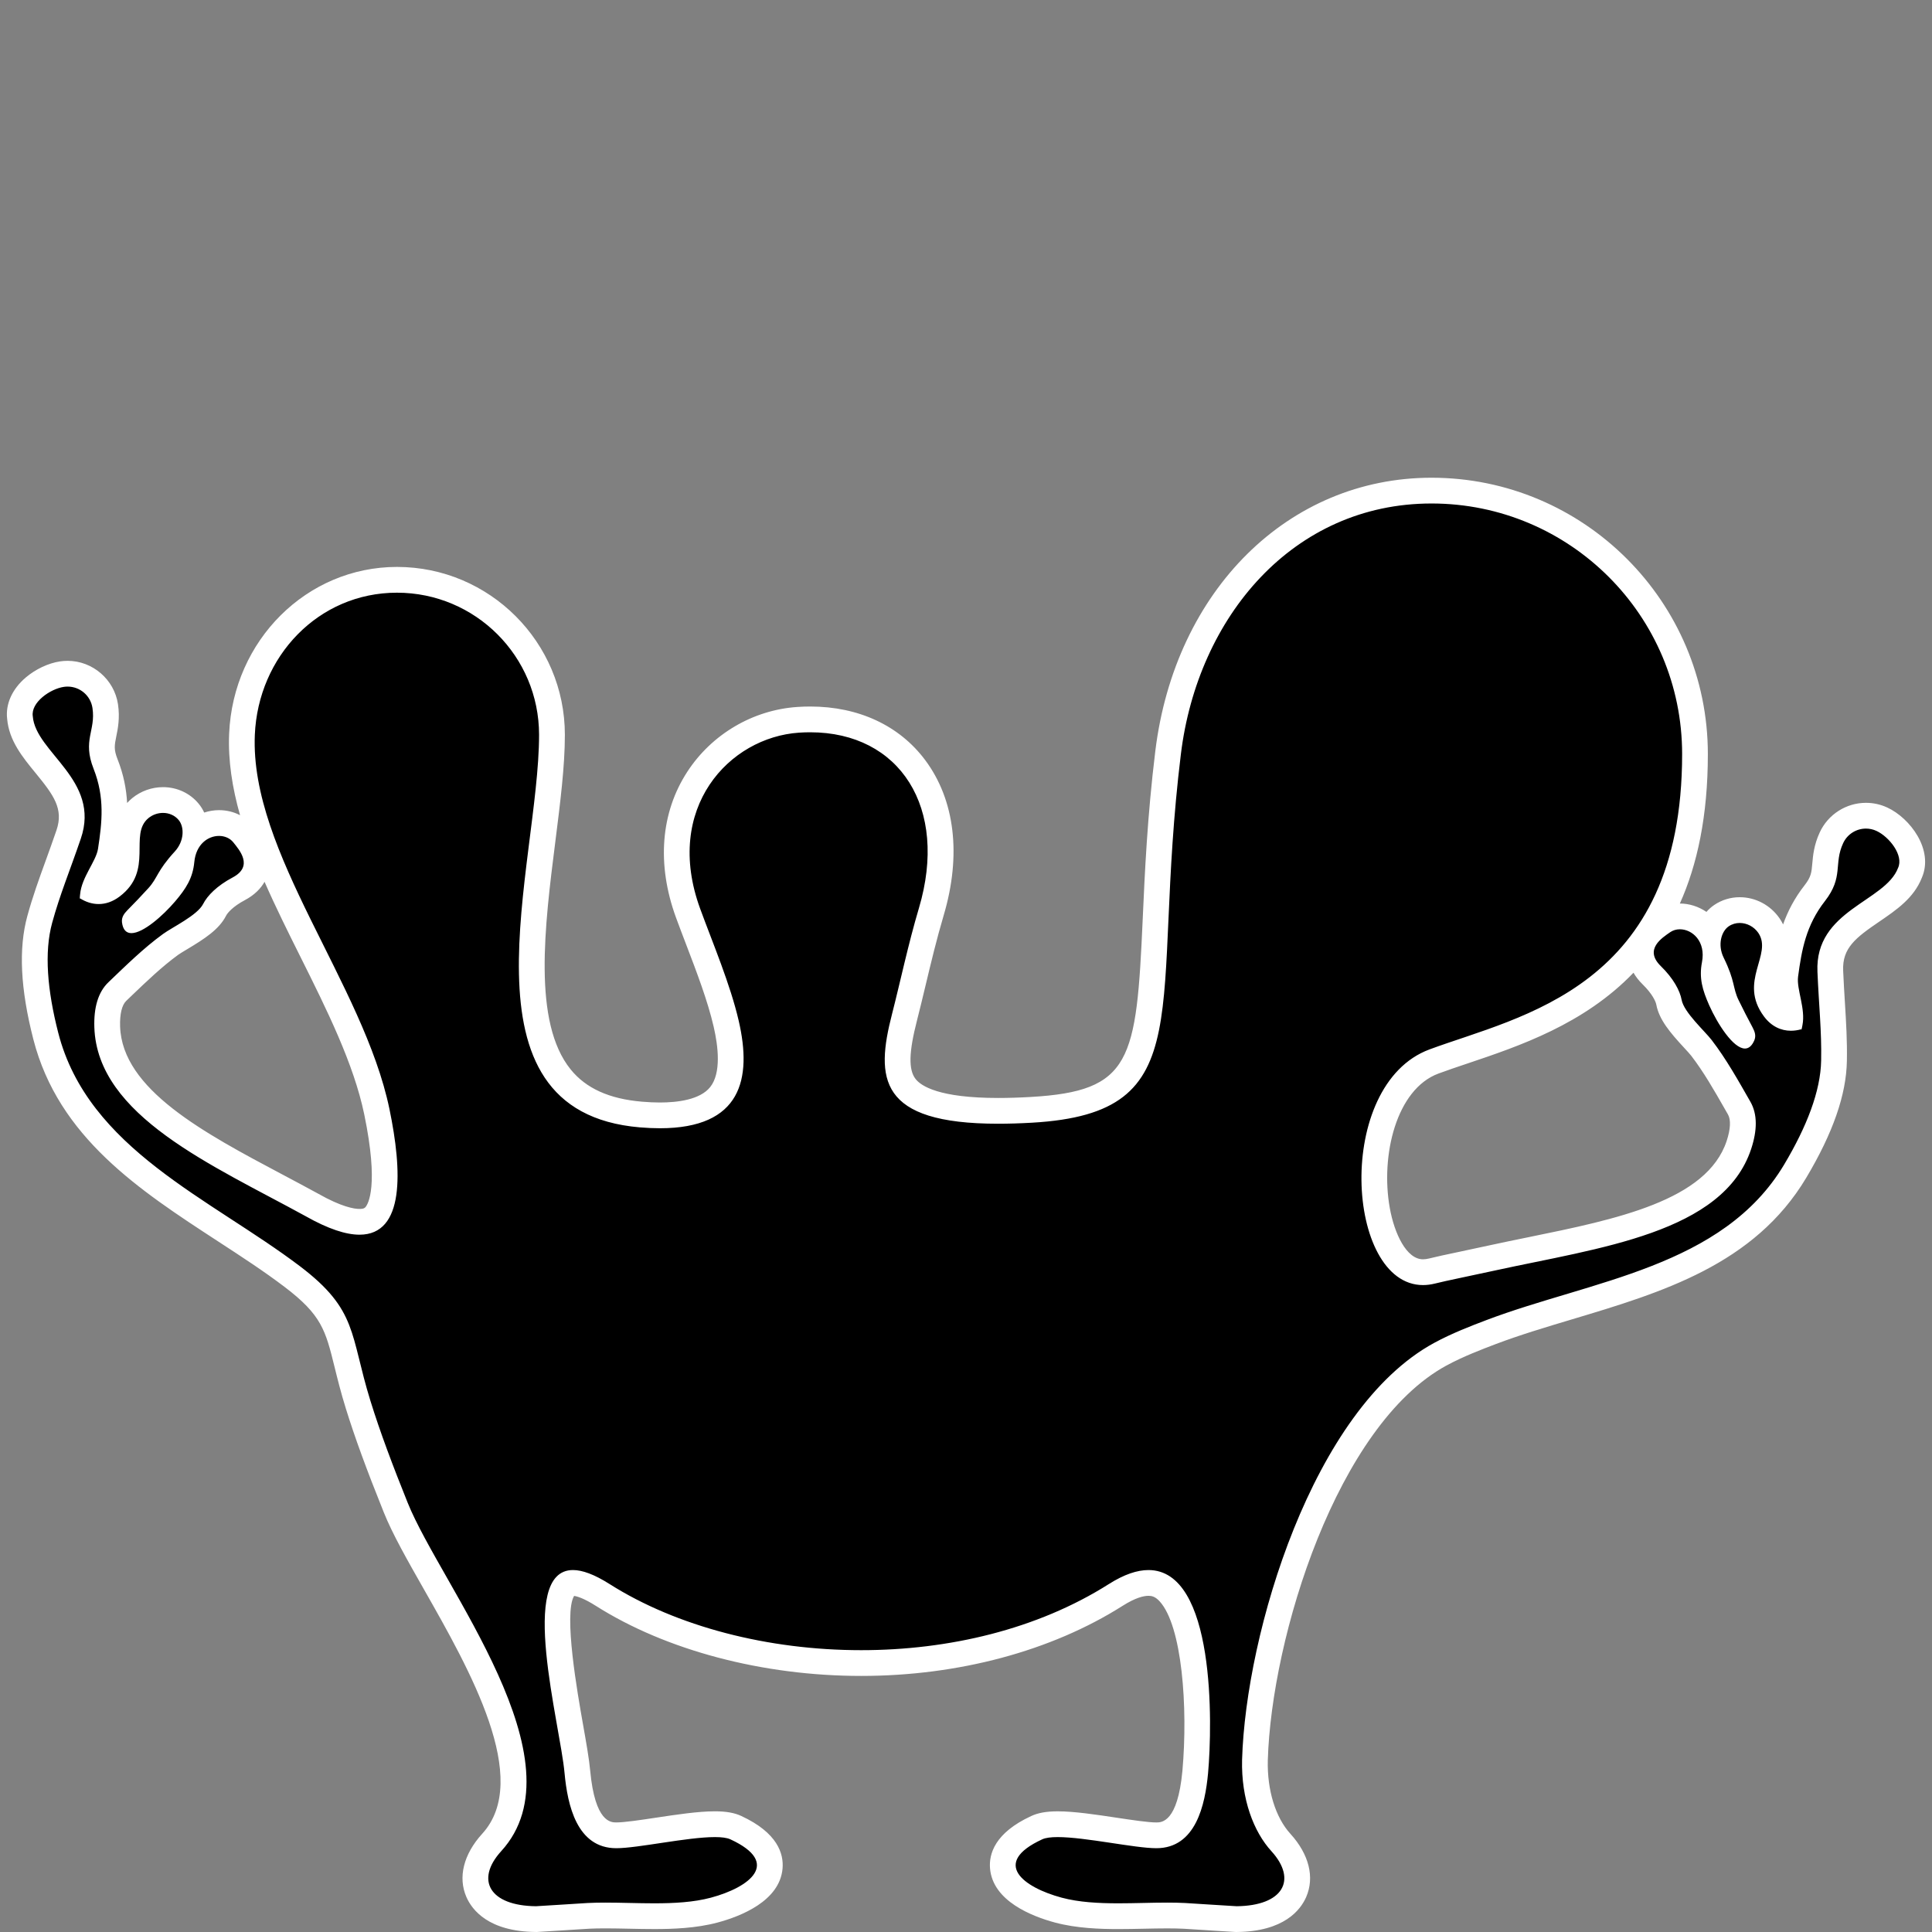 <?xml version="1.0" encoding="iso-8859-1"?>
<!-- Generator: Adobe Illustrator 16.0.0, SVG Export Plug-In . SVG Version: 6.00 Build 0)  -->
<!DOCTYPE svg PUBLIC "-//W3C//DTD SVG 1.1//EN" "http://www.w3.org/Graphics/SVG/1.1/DTD/svg11.dtd">
<svg version="1.1" xmlns="http://www.w3.org/2000/svg" xmlns:xlink="http://www.w3.org/1999/xlink" x="0px" y="0px" width="150px"
	 height="150px" viewBox="0 0 150 150" style="enable-background:new 0 0 150 150;" xml:space="preserve">
<rect x="0" y="0" width="150" height="150" fill="#808080" stroke="none"/>
<g id="_x30_4_x5F_03_x5F_black">
	<rect style="fill:none;" width="150" height="150"/>
	<g>
		<path d="M91.94,148.747c-0.417-0.021-0.864-0.029-1.321-0.029c-0.6,0-1.216,0.014-1.838,0.027
			c-0.648,0.014-1.305,0.027-1.955,0.027c-1.347,0-3.093-0.054-4.659-0.474c-1.239-0.333-4.137-1.322-4.307-3.315
			c-0.102-1.193,0.783-2.23,2.63-3.085c0.387-0.182,0.907-0.269,1.629-0.269c1.215,0,2.845,0.245,4.422,0.482
			c1.298,0.196,2.524,0.381,3.234,0.381c1.101,0,2.61-0.51,3.021-4.92c0.383-4.285,0.159-11.533-2.025-13.921
			c-0.471-0.516-0.981-0.755-1.605-0.755c-0.711,0-1.566,0.313-2.542,0.934c-5.38,3.409-12.399,5.287-19.766,5.287
			c-7.45,0-14.764-1.927-20.065-5.287c-1.217-0.771-1.928-0.934-2.31-0.934c-0.272,0-0.447,0.076-0.604,0.262
			c-1.264,1.508-0.225,7.374,0.396,10.879c0.253,1.428,0.472,2.661,0.55,3.539c0.412,4.406,1.921,4.916,3.021,4.916
			c0.71,0,1.937-0.185,3.235-0.381c1.576-0.237,3.206-0.482,4.42-0.482c0.722,0,1.242,0.087,1.636,0.272
			c1.839,0.851,2.724,1.889,2.623,3.082c-0.17,1.992-3.066,2.981-4.304,3.314c-1.568,0.42-3.314,0.474-4.661,0.474
			c-0.65,0-1.306-0.014-1.955-0.027c-0.622-0.014-1.238-0.027-1.837-0.027c-0.458,0-0.905,0.008-1.338,0.03
			c-0.754,0.051-1.522,0.097-2.292,0.144l-1.698,0.105c-3.178-0.028-4.21-1.334-4.549-2.109c-0.296-0.678-0.554-2.075,1.039-3.83
			c4.369-4.766-0.681-13.644-4.368-20.126c-1.298-2.283-2.419-4.255-3.073-5.878c-1.336-3.322-2.237-5.787-2.921-7.993
			c-0.378-1.22-0.634-2.252-0.859-3.164c-0.721-2.915-1.082-4.378-4.263-6.789c-1.626-1.232-3.369-2.368-5.214-3.569
			c-5.926-3.86-12.054-7.853-13.914-15.099c-0.947-3.69-1.105-6.738-0.469-9.058c0.403-1.474,0.886-2.803,1.396-4.21
			c0.269-0.741,0.552-1.521,0.847-2.384c0.775-2.268-0.474-3.792-1.795-5.405c-0.924-1.128-1.88-2.294-1.986-3.7
			c-0.116-0.767,0.271-1.616,1.098-2.318c0.629-0.535,1.44-0.918,2.168-1.025c0.146-0.022,0.292-0.032,0.436-0.032
			c1.449,0,2.704,1.082,2.918,2.516c0.134,0.892-0.002,1.563-0.123,2.154c-0.146,0.723-0.263,1.293,0.148,2.338
			c0.958,2.424,0.75,4.487,0.403,6.742c-0.093,0.599-0.39,1.156-0.705,1.746c-0.239,0.449-0.485,0.91-0.605,1.339
			c0.124,0.032,0.248,0.048,0.372,0.048c0.344,0,0.687-0.127,1.02-0.378c1.141-0.86,1.149-1.844,1.158-2.983
			c0.008-1.046,0.018-2.231,1.055-3.085c0.498-0.407,1.123-0.629,1.763-0.629c0.785,0,1.512,0.336,1.995,0.923
			c0.325,0.395,0.518,0.946,0.527,1.546c0.54-0.462,1.205-0.682,1.826-0.682c0.762,0,1.453,0.321,1.896,0.88l0.066,0.082
			c0.401,0.499,1.147,1.428,0.92,2.53c-0.138,0.669-0.592,1.213-1.351,1.615c-1.329,0.704-1.77,1.426-1.873,1.631
			c-0.418,0.823-1.406,1.459-2.653,2.206c-0.305,0.182-0.577,0.343-0.761,0.477c-1.313,0.954-2.544,2.134-3.734,3.276l-0.403,0.386
			c-0.563,0.539-0.828,1.462-0.786,2.743c0.179,5.476,6.785,8.979,13.174,12.367c0.915,0.485,1.822,0.967,2.702,1.449
			c1.55,0.878,2.796,1.319,3.713,1.319c0.737,0,1.068-0.302,1.252-0.528c0.523-0.642,1.23-2.538,0.093-8.022
			c-0.841-4.052-2.968-8.317-5.025-12.442c-2.793-5.6-5.681-11.391-5.446-16.861c0.286-6.724,5.571-11.991,12.032-11.991
			c0,0,0,0,0.001,0c6.636,0,12.034,5.398,12.034,12.034c0,2.38-0.354,5.183-0.73,8.15c-0.858,6.78-1.83,14.464,1.403,18.459
			c1.371,1.694,3.41,2.634,6.233,2.872c0.523,0.044,1.013,0.065,1.474,0.065c2.278,0,3.855-0.531,4.688-1.579
			c0.894-1.124,1.048-2.985,0.459-5.533c-0.478-2.071-1.345-4.339-2.183-6.532c-0.271-0.708-0.535-1.398-0.776-2.06
			c-1.394-3.814-1.119-7.517,0.776-10.428c1.729-2.658,4.637-4.371,7.777-4.58c0.316-0.021,0.625-0.032,0.93-0.032
			c3.43,0,6.315,1.335,8.125,3.759c2.119,2.838,2.572,6.805,1.277,11.168c-0.548,1.848-0.993,3.709-1.423,5.509
			c-0.223,0.935-0.438,1.837-0.657,2.687c-0.731,2.836-0.712,4.402,0.065,5.405c0.959,1.237,3.383,1.865,7.205,1.864
			c0.79,0,1.654-0.026,2.57-0.078c9.016-0.515,9.176-4.107,9.651-14.771c0.157-3.521,0.353-7.901,0.974-12.972
			c1.467-11.973,9.877-20.335,20.45-20.335c0.001,0,0,0,0.001,0c11.28,0,20.457,9.177,20.457,20.457
			c0,17.021-10.802,20.656-17.95,23.062c-0.816,0.275-1.595,0.537-2.315,0.804c-3.809,1.412-5.236,6.981-4.416,11.551
			c0.417,2.324,1.572,4.809,3.563,4.809c0.223,0,0.457-0.031,0.697-0.091c0.566-0.143,1.311-0.3,2.326-0.515
			c0.664-0.141,1.447-0.306,2.376-0.508c0.979-0.215,1.984-0.42,2.998-0.627c7.086-1.447,14.414-2.943,16.133-8.145
			c0.4-1.22,0.406-2.18,0.019-2.854l-0.241-0.42c-0.829-1.453-1.688-2.955-2.692-4.26c-0.138-0.179-0.354-0.409-0.593-0.669
			c-0.987-1.069-1.756-1.959-1.925-2.864c-0.041-0.23-0.259-1.047-1.335-2.098c-0.614-0.601-0.897-1.251-0.841-1.933
			c0.094-1.122,1.073-1.802,1.6-2.167l0.084-0.059c0.384-0.271,0.848-0.415,1.338-0.415c0.786,0,1.565,0.377,2.087,1.008
			c0.072,0.088,0.14,0.18,0.2,0.275c0.178-0.576,0.519-1.053,0.943-1.341c0.417-0.283,0.907-0.433,1.417-0.433
			c0.889,0,1.759,0.463,2.27,1.208c0.756,1.117,0.43,2.255,0.143,3.26c-0.313,1.096-0.584,2.042,0.27,3.189
			c0.337,0.456,0.753,0.694,1.238,0.711c0.006-0.462-0.098-0.964-0.198-1.454c-0.136-0.655-0.263-1.274-0.184-1.873
			c0.302-2.261,0.683-4.299,2.291-6.358c0.688-0.884,0.737-1.464,0.801-2.199c0.053-0.602,0.111-1.283,0.493-2.102
			c0.48-1.038,1.531-1.709,2.677-1.709c0.431,0,0.848,0.092,1.24,0.275c1.377,0.636,2.903,2.588,2.16,4.195
			c-0.47,1.252-1.716,2.101-2.921,2.922c-1.723,1.174-3.35,2.283-3.247,4.677c0.039,0.916,0.091,1.748,0.139,2.537
			c0.093,1.49,0.18,2.898,0.149,4.424c-0.044,2.4-1.055,5.279-3.006,8.555c-3.832,6.428-10.837,8.526-17.611,10.556
			c-2.109,0.632-4.103,1.229-6.011,1.952c-1.306,0.494-2.687,1.034-3.951,1.723c-8.803,4.792-14.09,21.669-14.38,31.502
			c-0.065,2.56,0.689,4.956,2.019,6.405c1.597,1.758,1.338,3.156,1.042,3.834c-0.339,0.775-1.37,2.08-4.475,2.11h-0.037
			C95.982,148.999,92.713,148.799,91.94,148.747z M133.084,75.122c-0.114,0.854,0.096,1.541,0.533,2.525
			c0.465,1.042,1.026,1.887,1.447,2.361c-0.335-0.631-0.662-1.268-0.976-1.915c-0.246-0.502-0.343-0.909-0.437-1.302
			C133.551,76.37,133.438,75.898,133.084,75.122z M14.062,67.063c-0.56,0.645-0.801,1.066-1.017,1.443
			c-0.201,0.351-0.409,0.714-0.789,1.129c-0.482,0.529-0.973,1.047-1.475,1.558c0.537-0.336,1.314-0.988,2.054-1.857
			C13.534,68.515,13.931,67.915,14.062,67.063z"/>
		<path style="fill:#FFFFFF;" d="M111.143,39.091c10.744,0,19.457,8.711,19.457,19.457c0,18.179-12.543,20.308-19.613,22.928
			c-7.412,2.748-6.509,18.297-0.505,18.297c0.301,0,0.614-0.04,0.94-0.121c0.93-0.233,2.346-0.508,4.672-1.016
			c8.004-1.752,17.703-2.885,19.867-9.435c0.473-1.438,0.498-2.69-0.064-3.667c-0.932-1.626-1.863-3.305-3.008-4.791
			c-0.543-0.704-2.146-2.143-2.326-3.106c-0.131-0.721-0.639-1.672-1.619-2.63c-1.334-1.303,0.117-2.202,0.719-2.625
			c0.223-0.157,0.488-0.233,0.763-0.233c0.962,0,2.028,0.933,1.714,2.559c-0.236,1.227,0.037,2.158,0.564,3.346
			c0.648,1.455,1.871,3.354,2.773,3.354c0.284,0,0.537-0.189,0.73-0.641c0.148-0.359,0.031-0.681-0.139-1.001
			c-0.373-0.696-0.734-1.396-1.08-2.108c-0.475-0.971-0.252-1.453-1.166-3.311c-0.49-1.001-0.17-2.045,0.395-2.428
			c0.262-0.178,0.559-0.26,0.855-0.26c0.555,0,1.111,0.287,1.445,0.773c1.135,1.678-1.586,3.762,0.434,6.48
			c0.58,0.782,1.331,1.115,2.097,1.115c0.269,0,0.539-0.041,0.804-0.118l0.002,0.071c0.035-0.124,0.066-0.251,0.086-0.38
			c0.26-1.288-0.467-2.795-0.338-3.77c0.277-2.075,0.615-3.988,2.088-5.874c1.467-1.887,0.658-2.875,1.412-4.494
			c0.33-0.712,1.035-1.131,1.771-1.131c0.274,0,0.554,0.058,0.819,0.182c0.979,0.453,2.127,1.889,1.674,2.869
			c-1,2.647-6.467,3.254-6.26,8.062c0.113,2.67,0.332,4.629,0.287,6.898c-0.043,2.372-1.117,5.128-2.865,8.063
			c-4.771,8.004-14.982,9.001-23.117,12.084c-1.191,0.451-2.699,1.031-4.074,1.779c-9.445,5.143-14.613,22.551-14.902,32.352
			c-0.078,3.068,0.908,5.613,2.281,7.11c2.023,2.229,0.902,4.233-2.705,4.269c-1.338-0.086-2.666-0.16-4.002-0.25
			c-0.449-0.023-0.914-0.031-1.389-0.031c-1.226,0-2.519,0.055-3.793,0.055c-1.545,0-3.063-0.081-4.4-0.439
			c-2.984-0.803-5.496-2.687-1.516-4.526c0.268-0.126,0.688-0.177,1.209-0.177c2.147,0,5.982,0.863,7.656,0.863
			c3.066,0,3.787-3.356,4.018-5.827c0.342-3.827,0.571-15.769-4.627-15.769c-0.867,0-1.885,0.332-3.078,1.089
			c-5.554,3.52-12.447,5.132-19.229,5.132c-7.222,0-14.319-1.829-19.53-5.132c-1.194-0.757-2.125-1.089-2.845-1.089
			c-4.315,0-0.996,11.942-0.653,15.769c0.231,2.471,0.95,5.827,4.017,5.827c1.674,0,5.509-0.863,7.655-0.863
			c0.521,0,0.941,0.051,1.208,0.177c3.98,1.84,1.47,3.724-1.514,4.526c-1.338,0.358-2.856,0.439-4.401,0.439
			c-1.274,0-2.567-0.055-3.792-0.055c-0.475,0-0.939,0.008-1.389,0.031c-1.335,0.09-2.666,0.164-4.002,0.25
			c-3.606-0.035-4.73-2.04-2.706-4.269c6.415-6.999-4.666-20.622-7.253-27.05c-1.158-2.879-2.133-5.461-2.894-7.916
			c-1.606-5.179-0.975-7.045-5.473-10.454C16.354,93.056,6.84,89.214,4.523,80.19c-0.85-3.31-1.101-6.256-0.473-8.544
			c0.599-2.189,1.362-4.009,2.225-6.536c1.557-4.555-3.518-6.681-3.73-9.503c-0.157-1.068,1.349-2.122,2.415-2.279
			c0.098-0.015,0.195-0.021,0.291-0.021c0.951,0,1.784,0.694,1.929,1.664c0.265,1.766-0.792,2.486,0.084,4.71
			c0.879,2.224,0.663,4.155,0.345,6.224c-0.152,0.972-1.275,2.212-1.388,3.522c-0.019,0.129-0.026,0.258-0.026,0.388l0.021-0.068
			c0.438,0.28,0.931,0.443,1.443,0.443c0.533,0,1.086-0.176,1.622-0.58c2.703-2.037,0.681-4.806,2.247-6.095
			c0.325-0.265,0.729-0.401,1.127-0.401c0.461,0,0.914,0.183,1.222,0.558c0.434,0.527,0.448,1.619-0.308,2.44
			c-1.4,1.524-1.322,2.05-2.052,2.848c-0.533,0.585-1.076,1.154-1.632,1.716C9.632,70.936,9.431,71.212,9.47,71.6
			c0.072,0.605,0.347,0.848,0.734,0.848c0.911,0,2.439-1.343,3.393-2.463c0.842-0.989,1.369-1.805,1.488-3.05
			c0.133-1.395,1.073-2.034,1.918-2.034c0.439,0,0.852,0.172,1.113,0.501c0.457,0.576,1.596,1.849-0.05,2.722
			c-1.212,0.642-1.967,1.411-2.297,2.064c-0.444,0.875-2.391,1.801-3.109,2.324c-1.517,1.102-2.883,2.451-4.24,3.748
			c-0.813,0.777-1.144,1.984-1.095,3.498c0.226,6.896,9.211,10.721,16.394,14.661c1.777,1.006,3.149,1.442,4.194,1.442
			c3.518,0,3.32-4.948,2.324-9.754c-2.014-9.711-10.844-19.906-10.452-29.057c0.259-6.088,4.939-11.035,11.034-11.034
			c6.096,0,11.034,4.94,11.034,11.034c0,10.165-6.769,29.247,7.823,30.478c0.553,0.047,1.071,0.069,1.558,0.069
			c6.332,0,7.162-3.836,6.121-8.338c-0.652-2.826-2.007-6.011-2.995-8.709c-2.856-7.814,2.251-13.304,7.681-13.667
			c0.293-0.02,0.581-0.029,0.863-0.029c6.964,0,10.751,5.865,8.444,13.643c-0.846,2.848-1.456,5.763-2.09,8.23
			c-1.287,4.993-1.076,8.519,8.238,8.519c0.806,0,1.681-0.026,2.627-0.08c13.299-0.759,9.137-8.826,11.561-28.619
			C92.99,47.885,100.398,39.091,111.143,39.091 M111.143,37.091L111.143,37.091c-11.096,0-19.913,8.723-21.444,21.213
			c-0.625,5.108-0.821,9.511-0.979,13.049c-0.491,11.021-0.868,13.369-8.71,13.816c-0.897,0.052-1.742,0.077-2.513,0.077
			c-4.585,0-5.987-0.925-6.414-1.477c-0.557-0.719-0.523-2.077,0.112-4.543c0.22-0.856,0.437-1.764,0.662-2.704
			c0.427-1.787,0.869-3.634,1.41-5.456c1.386-4.674,0.877-8.954-1.435-12.051c-2.002-2.683-5.172-4.161-8.926-4.161
			c-0.327,0-0.659,0.011-0.997,0.034c-3.453,0.231-6.648,2.112-8.549,5.033c-2.07,3.181-2.381,7.2-0.877,11.316
			c0.244,0.667,0.51,1.362,0.782,2.074c0.826,2.161,1.681,4.396,2.143,6.398c0.356,1.539,0.598,3.6-0.267,4.688
			c-0.789,0.993-2.559,1.201-3.905,1.201c-0.433,0-0.901-0.021-1.39-0.063c-2.538-0.214-4.35-1.033-5.54-2.504
			c-2.965-3.663-2.021-11.124-1.188-17.705c0.379-3,0.738-5.833,0.738-8.276c0-7.187-5.847-13.034-13.034-13.034
			c-6.999,0-12.724,5.688-13.032,12.949c-0.09,2.091,0.246,4.207,0.847,6.328c-0.489-0.256-1.046-0.393-1.631-0.393
			c-0.383,0-0.773,0.063-1.152,0.187c-0.113-0.245-0.256-0.476-0.43-0.687c-0.671-0.816-1.68-1.286-2.766-1.286
			c-0.87,0-1.719,0.302-2.392,0.852c-0.147,0.121-0.278,0.247-0.396,0.377c-0.059-1.083-0.272-2.204-0.744-3.397
			c-0.301-0.766-0.237-1.081-0.098-1.77c0.124-0.605,0.292-1.435,0.132-2.502C8.87,52.755,7.19,51.307,5.25,51.307
			c-0.195,0-0.391,0.015-0.584,0.043c-0.903,0.133-1.901,0.601-2.667,1.252c-1.059,0.9-1.582,2.068-1.443,3.217
			c0.149,1.689,1.194,2.964,2.205,4.197c1.416,1.729,2.19,2.788,1.623,4.447c-0.293,0.857-0.574,1.632-0.84,2.367
			c-0.518,1.427-1.007,2.775-1.421,4.289c-0.692,2.523-0.54,5.654,0.465,9.569c1.957,7.624,8.25,11.724,14.336,15.688
			c1.83,1.191,3.558,2.317,5.156,3.528c2.899,2.197,3.191,3.379,3.896,6.232c0.229,0.925,0.487,1.973,0.875,3.221
			c0.692,2.232,1.602,4.722,2.949,8.069c0.678,1.687,1.815,3.685,3.131,5.999c3.535,6.215,8.376,14.728,4.502,18.953
			c-1.446,1.593-1.889,3.379-1.221,4.909c0.436,0.997,1.714,2.675,5.382,2.711L41.667,150l0.074-0.005
			c0.565-0.036,1.13-0.071,1.694-0.105c0.771-0.046,1.542-0.093,2.314-0.146c0.345-0.017,0.766-0.026,1.255-0.026
			c0.592,0,1.201,0.014,1.815,0.026c0.656,0.015,1.319,0.028,1.977,0.028c1.408,0,3.239-0.058,4.919-0.508
			c1.792-0.481,4.826-1.667,5.042-4.195c0.098-1.14-0.38-2.771-3.207-4.078c-0.517-0.244-1.172-0.361-2.048-0.361
			c-1.29,0-2.957,0.251-4.569,0.494c-1.205,0.182-2.451,0.369-3.086,0.369c-0.408,0-1.65,0-2.025-4.014
			c-0.082-0.912-0.304-2.165-0.561-3.616c-0.42-2.372-1.519-8.568-0.688-9.957c0.22,0.03,0.738,0.168,1.685,0.77
			c5.458,3.459,12.967,5.442,20.601,5.442c7.553,0,14.763-1.933,20.3-5.442c1.015-0.644,1.651-0.778,2.008-0.778
			c0.246,0,0.522,0.052,0.868,0.43c1.74,1.903,2.209,8.201,1.767,13.161c-0.373,4.005-1.617,4.005-2.025,4.005
			c-0.635,0-1.881-0.188-3.086-0.369c-1.612-0.243-3.28-0.494-4.57-0.494c-0.875,0-1.53,0.117-2.063,0.368
			c-2.813,1.3-3.289,2.932-3.192,4.07c0.216,2.529,3.252,3.715,5.042,4.196c1.681,0.45,3.513,0.508,4.92,0.508
			c0.658,0,1.321-0.014,1.977-0.028c0.615-0.013,1.224-0.026,1.816-0.026c0.488,0,0.909,0.01,1.286,0.028
			c0.743,0.051,1.516,0.098,2.288,0.145c0.563,0.034,1.124,0.068,1.688,0.104L95.955,150l0.074-0.001
			c3.667-0.036,4.945-1.714,5.381-2.71c0.669-1.53,0.226-3.316-1.215-4.903c-1.165-1.271-1.821-3.403-1.763-5.715
			c0.283-9.591,5.382-26.03,13.859-30.646c1.31-0.713,2.824-1.286,3.826-1.666c1.876-0.711,3.852-1.303,5.944-1.929
			c6.957-2.084,14.151-4.239,18.183-11.001c2.07-3.476,3.1-6.437,3.147-9.051c0.03-1.563-0.058-2.991-0.151-4.503
			c-0.048-0.782-0.099-1.607-0.138-2.517c-0.075-1.753,0.966-2.55,2.812-3.808c1.316-0.897,2.678-1.825,3.298-3.403
			c0.94-2.175-0.912-4.631-2.682-5.45c-0.522-0.243-1.082-0.366-1.659-0.366c-1.533,0-2.94,0.899-3.585,2.291
			c-0.454,0.975-0.527,1.818-0.581,2.434c-0.059,0.68-0.088,1.021-0.596,1.673c-0.788,1.009-1.309,2.022-1.67,3.042
			c-0.075-0.153-0.163-0.307-0.266-0.459c-0.714-1.04-1.871-1.653-3.103-1.653c-0.711,0-1.396,0.209-1.979,0.604
			c-0.225,0.153-0.427,0.333-0.604,0.536c-0.611-0.416-1.334-0.649-2.063-0.65c1.349-3.009,2.173-6.792,2.173-11.601
			C132.6,46.717,122.974,37.091,111.143,37.091L111.143,37.091L111.143,37.091z M27.914,93.862c-0.418,0-1.391-0.153-3.209-1.183
			c-0.908-0.498-1.819-0.981-2.738-1.469c-6.137-3.255-12.482-6.62-12.643-11.518c-0.031-0.957,0.139-1.663,0.479-1.987l0.403-0.387
			c1.167-1.118,2.373-2.275,3.629-3.188c0.131-0.095,0.414-0.264,0.688-0.428c1.388-0.83,2.492-1.549,3.03-2.608
			c0.113-0.224,0.542-0.722,1.449-1.203c0.791-0.419,1.261-0.937,1.538-1.428c0.859,1.963,1.834,3.919,2.799,5.852
			c2.029,4.068,4.126,8.274,4.94,12.199c1.152,5.557,0.295,6.963,0.111,7.188C28.335,93.771,28.261,93.862,27.914,93.862
			L27.914,93.862z M110.481,97.772c-1.288,0-2.224-2.003-2.579-3.988c-0.731-4.072,0.506-9.22,3.779-10.434
			c0.701-0.26,1.472-0.519,2.287-0.793c3.966-1.335,9.015-3.034,12.856-7.036c0.172,0.3,0.405,0.608,0.721,0.916
			c0.735,0.719,1.005,1.316,1.049,1.557c0.22,1.177,1.076,2.18,2.175,3.369c0.215,0.233,0.438,0.475,0.535,0.602
			c0.963,1.249,1.804,2.721,2.616,4.145l0.24,0.419c0.236,0.41,0.199,1.136-0.101,2.049c-1.535,4.647-8.574,6.085-15.382,7.476
			c-1.019,0.208-2.028,0.414-3.013,0.629c-0.924,0.202-1.704,0.367-2.367,0.507c-1.027,0.217-1.77,0.374-2.364,0.523
			C110.775,97.752,110.622,97.772,110.481,97.772L110.481,97.772z"/>
	</g>
</g>
<g id="Layer_1">
</g>
</svg>
